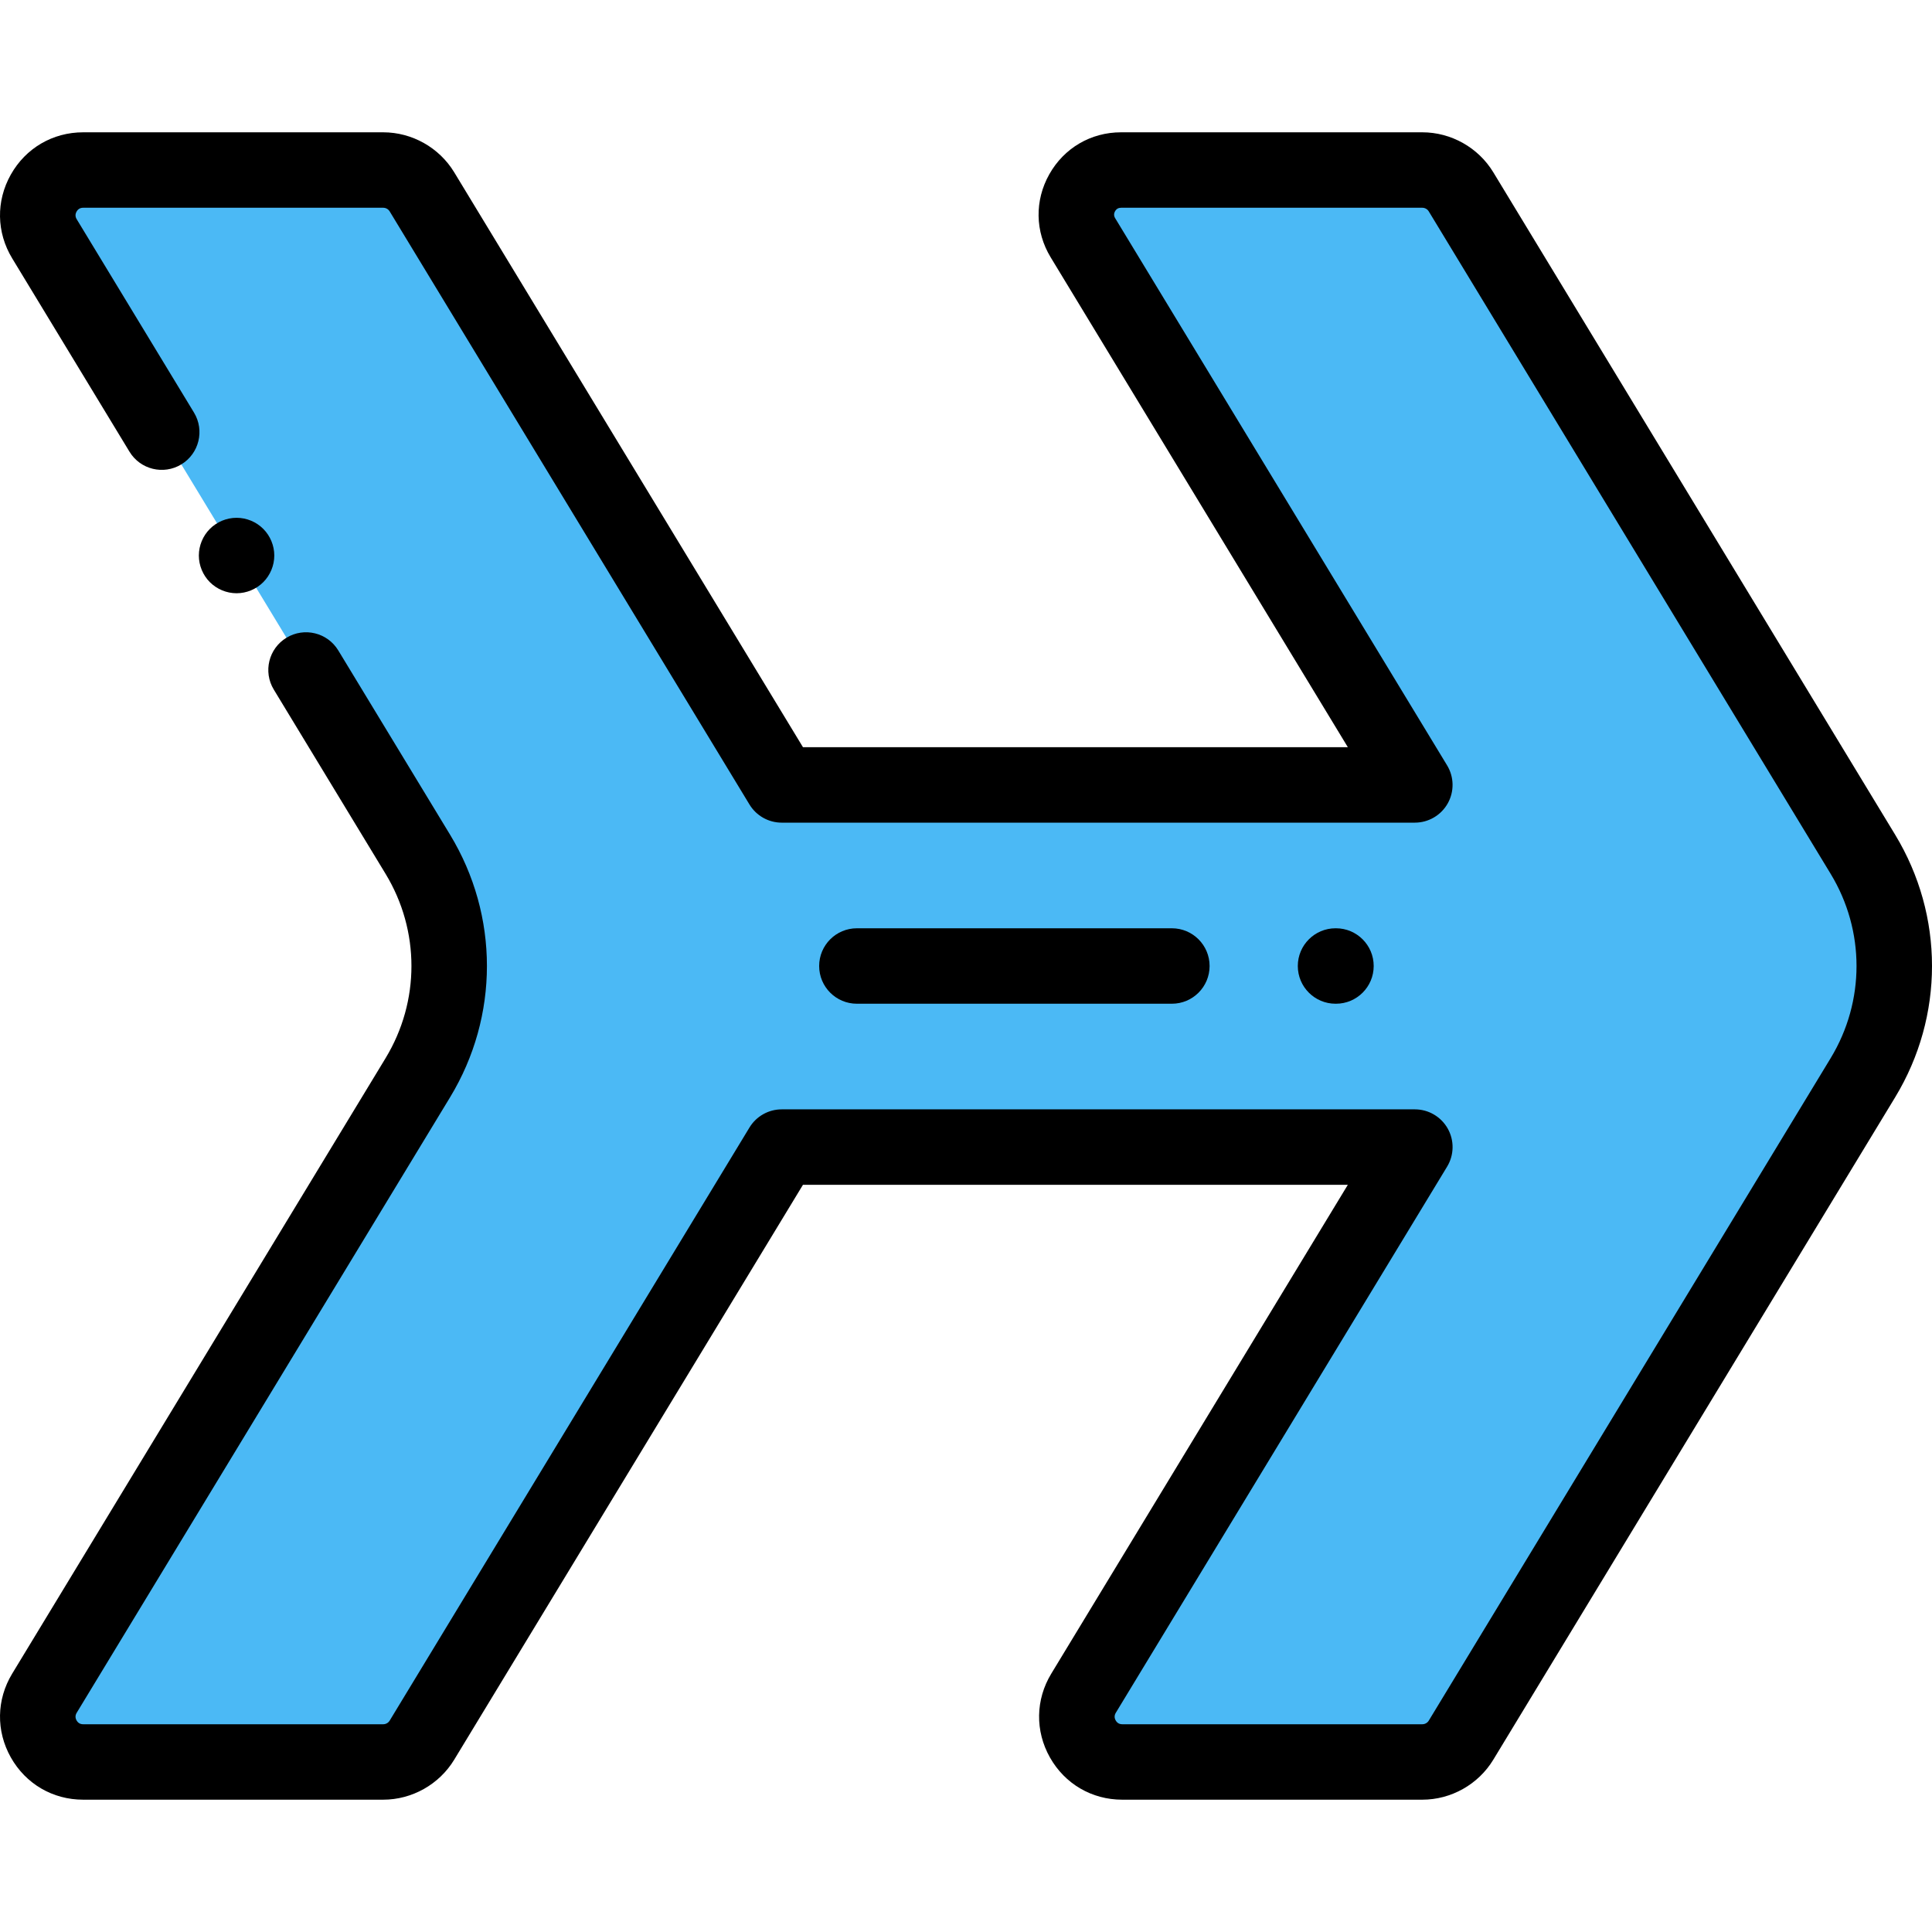 <?xml version="1.0" encoding="iso-8859-1"?>
<!-- Generator: Adobe Illustrator 19.0.0, SVG Export Plug-In . SVG Version: 6.00 Build 0)  -->
<svg version="1.1" id="Capa_1" xmlns="http://www.w3.org/2000/svg" xmlns:xlink="http://www.w3.org/1999/xlink" x="0px" y="0px"
	 viewBox="0 0 512.001 512.001" style="enable-background:new 0 0 512.001 512.001;" xml:space="preserve">
<path style="fill:#4BB9F5;" d="M493.691,226.401L387.186,50.834c-2.174-3.585-6.063-5.774-10.257-5.774H297.09
	c-9.212,0-14.884,10.073-10.105,17.95l87.965,145.004H207.166l-95.35-157.18c-2.174-3.585-6.063-5.774-10.257-5.774H22.035
	c-9.351,0-15.107,10.224-10.257,18.219l98.955,163.122c11.035,18.191,11.035,41.009,0,59.199L11.778,448.722
	c-4.85,7.995,0.906,18.219,10.257,18.219h79.524c4.193,0,8.082-2.189,10.257-5.774l95.351-157.18h167.784l-87.801,144.735
	c-4.85,7.995,0.906,18.219,10.257,18.219h79.524c4.193,0,8.082-2.189,10.257-5.774L493.691,285.6
	C504.726,267.409,504.726,244.591,493.691,226.401z"/>
<path d="M376.929,476.938h-79.524c-8.052,0-15.216-4.188-19.166-11.205c-3.95-7.015-3.814-15.313,0.361-22.196l78.591-129.554
	H212.795l-92.432,152.367c-3.963,6.53-11.168,10.587-18.805,10.587H22.035c-8.052,0-15.216-4.188-19.166-11.205
	c-3.95-7.015-3.814-15.313,0.361-22.196l98.955-163.122c9.135-15.06,9.135-33.769,0-48.83l-29.632-48.844
	c-2.863-4.721-1.358-10.869,3.362-13.732c4.724-2.864,10.87-1.358,13.732,3.362l29.632,48.844c13.016,21.456,13.016,48.114,0,69.57
	L20.325,453.908c-0.402,0.663-0.413,1.343-0.033,2.018c0.381,0.676,0.967,1.019,1.743,1.019h79.524c0.694,0,1.35-0.369,1.71-0.964
	l95.351-157.179c1.812-2.987,5.054-4.812,8.548-4.812h167.784c3.61,0,6.94,1.946,8.712,5.093c1.77,3.146,1.709,7.003-0.164,10.09
	l-87.801,144.735c-0.402,0.663-0.413,1.343-0.033,2.018c0.381,0.676,0.967,1.019,1.743,1.019h79.524c0.694,0,1.35-0.369,1.71-0.964
	l106.504-175.565c9.135-15.06,9.135-33.769,0-48.83L378.638,56.02c-0.36-0.594-1.016-0.963-1.71-0.963h-79.838
	c-0.707,0-1.242,0.313-1.589,0.929c-0.347,0.616-0.337,1.235,0.03,1.838l87.964,145.005c1.872,3.087,1.935,6.943,0.164,10.09
	c-1.771,3.145-5.102,5.093-8.712,5.093H207.167c-3.494,0-6.735-1.824-8.548-4.812L103.268,56.02c-0.36-0.594-1.016-0.963-1.71-0.963
	H22.035c-0.776,0-1.362,0.343-1.743,1.019c-0.38,0.676-0.369,1.355,0.033,2.018l31.086,51.245
	c2.863,4.721,1.358,10.869-3.362,13.732c-4.722,2.865-10.869,1.359-13.732-3.362L3.23,68.463
	c-4.175-6.883-4.311-15.182-0.361-22.196c3.95-7.017,11.114-11.205,19.166-11.205h79.524c7.637,0,14.842,4.057,18.805,10.586
	l92.432,152.368h144.397L278.439,68.194c-4.143-6.827-4.276-15.059-0.358-22.017c3.918-6.96,11.024-11.115,19.012-11.115h79.838
	c7.637,0,14.842,4.057,18.805,10.586l106.504,175.567c13.016,21.456,13.016,48.114,0,69.57L395.734,466.351
	C391.771,472.882,384.566,476.938,376.929,476.938z"/>
<path d="M62.694,157.217c-2.629,0-5.209-1.069-7.067-2.929c-1.859-1.859-2.93-4.439-2.93-7.068c0-2.639,1.07-5.209,2.93-7.067
	c1.858-1.869,4.438-2.93,7.067-2.93c2.64,0,5.209,1.061,7.068,2.93c1.859,1.858,2.929,4.429,2.929,7.067
	c0,2.629-1.069,5.209-2.929,7.068C67.902,156.148,65.335,157.217,62.694,157.217z"/>
<path d="M310.56,265.998h-83.477c-5.52,0-9.997-4.477-9.997-9.997s4.477-9.997,9.997-9.997h83.477c5.52,0,9.997,4.477,9.997,9.997
	S316.081,265.998,310.56,265.998z"/>
<path d="M354.047,265.998h-0.118c-5.52,0-9.997-4.477-9.997-9.997s4.477-9.997,9.997-9.997h0.118c5.52,0,9.997,4.477,9.997,9.997
	S359.569,265.998,354.047,265.998z"/>
<g>
</g>
<g>
</g>
<g>
</g>
<g>
</g>
<g>
</g>
<g>
</g>
<g>
</g>
<g>
</g>
<g>
</g>
<g>
</g>
<g>
</g>
<g>
</g>
<g>
</g>
<g>
</g>
<g>
</g>
</svg>
